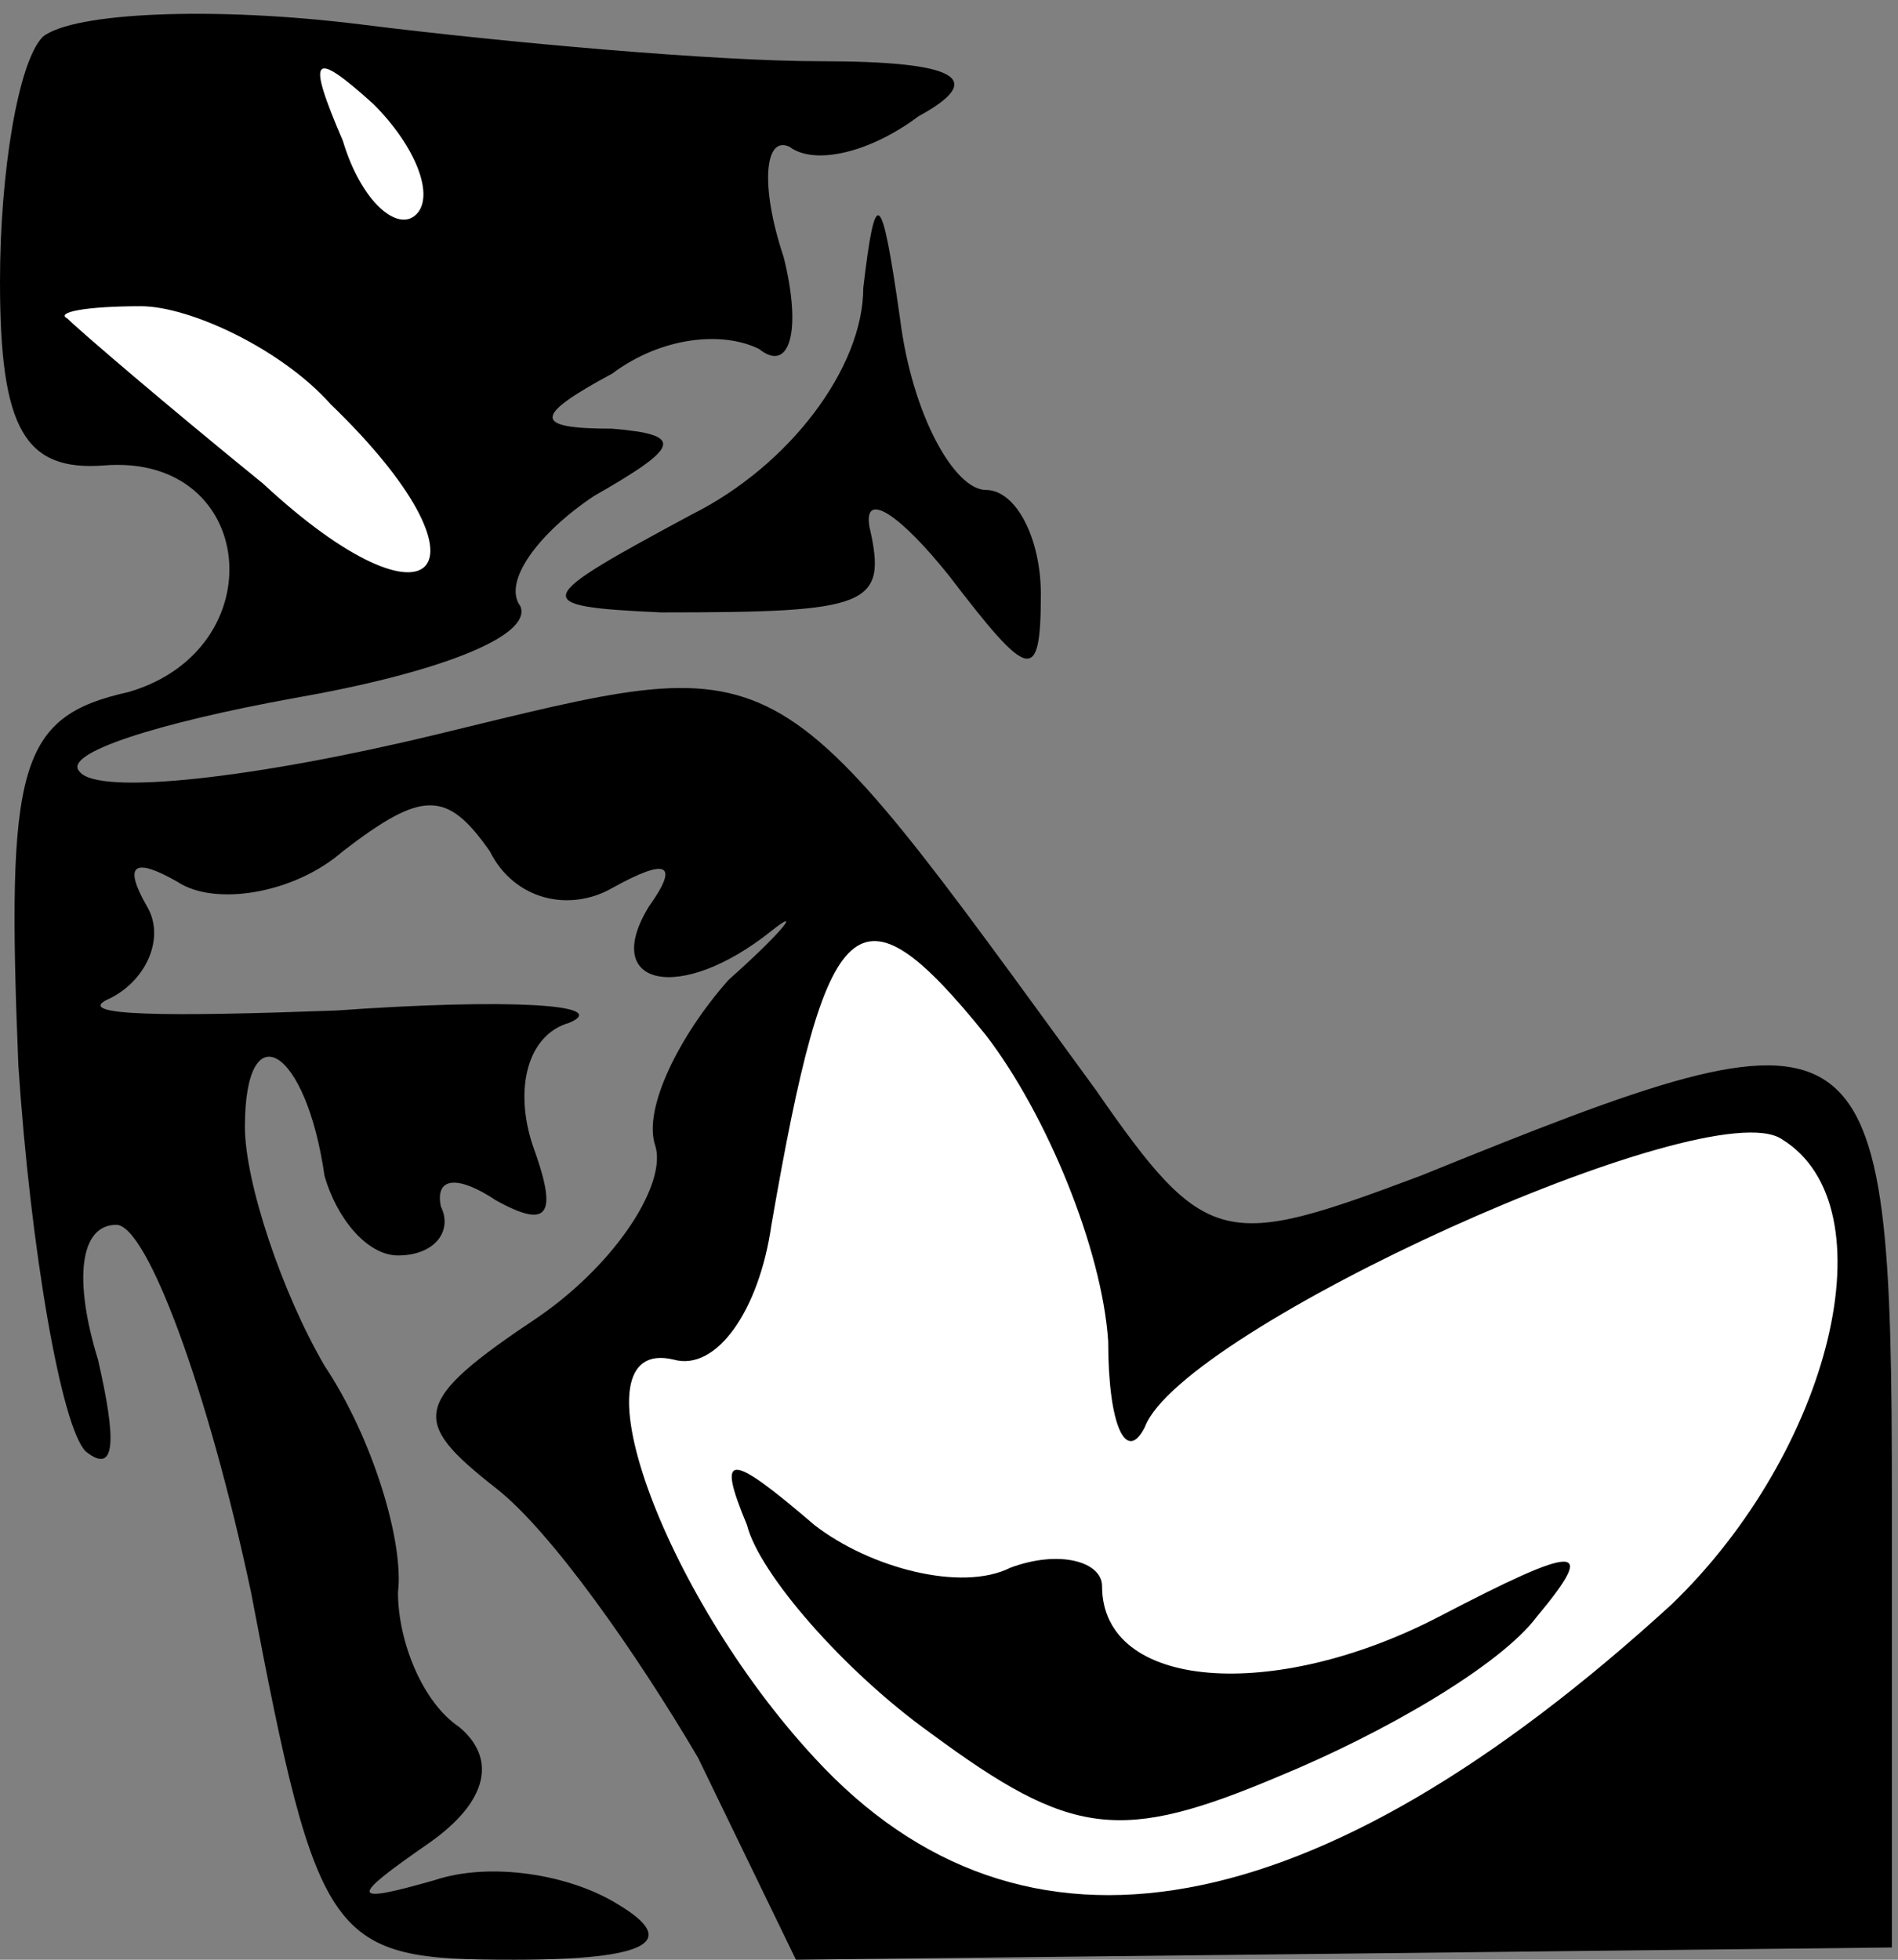 <?xml version="1.0" standalone="no"?>
<!DOCTYPE svg PUBLIC "-//W3C//DTD SVG 20010904//EN"
 "http://www.w3.org/TR/2001/REC-SVG-20010904/DTD/svg10.dtd">
<svg version="1.0" xmlns="http://www.w3.org/2000/svg"
 width="31pt" height="32pt" viewBox="0 0 31 32"
 preserveAspectRatio="xMidYMid meet">
<rect x="0" y="0" width="31" height="32" fill="#808080" stroke="none"/>
<g transform="translate(0,32) scale(0.1,-0.1)"
fill="#000000" stroke="none">
<path fill="#000000" stroke="none" d="M7 314 c-4 -4 -7 -22 -7 -40 0 -24 4
-31 17 -30 25 2 28 -30 4 -37 -18 -4 -20 -12 -18 -61 2 -30 7 -59 11 -63 5 -4
5 2 2 15 -4 13 -3 22 3 22 5 0 15 -27 22 -60 11 -58 13 -60 43 -60 22 0 27 3
17 9 -8 5 -21 7 -30 4 -14 -4 -14 -3 -1 6 10 7 11 14 5 19 -6 4 -10 14 -10 22
1 8 -4 25 -12 37 -7 12 -13 30 -13 39 0 19 10 13 13 -8 2 -7 7 -13 12 -13 6 0
9 4 7 8 -1 5 3 5 9 1 9 -5 10 -2 6 9 -3 9 -1 18 6 20 7 3 -10 4 -38 2 -27 -1
-44 -1 -37 2 6 3 9 10 6 15 -4 7 -2 8 5 4 6 -4 19 -2 27 5 13 10 17 10 24 0 4
-8 13 -10 20 -6 9 5 11 4 6 -3 -8 -13 5 -16 20 -4 5 4 2 0 -7 -8 -8 -9 -14
-21 -12 -27 2 -6 -6 -19 -19 -28 -21 -14 -21 -17 -7 -28 9 -7 23 -27 33 -44
l16 -33 90 1 89 1 0 73 c0 82 -3 83 -77 53 -32 -12 -35 -12 -53 14 -54 74 -50
72 -108 58 -29 -7 -55 -10 -58 -6 -3 3 13 8 35 12 23 4 39 10 37 15 -3 4 3 12
12 18 14 8 15 10 3 11 -13 0 -13 2 0 9 8 6 18 7 24 4 5 -4 7 3 4 15 -4 12 -3
20 1 18 4 -3 13 -1 21 5 11 6 7 9 -16 9 -17 0 -51 3 -75 6 -24 3 -47 2 -52 -2z"/>
<path fill="#ffffff" stroke="none" d="M68 285 c-3 -3 -9 2 -12 12 -6 14 -5
15 5 6 7 -7 10 -15 7 -18z"/>
<path fill="#ffffff" stroke="none" d="M54 254 c28 -27 17 -39 -11 -13 -16 13
-30 25 -32 27 -2 1 3 2 12 2 8 0 23 -7 31 -16z"/>
<path fill="#ffffff" stroke="none" d="M181 101 c0 -14 3 -20 6 -14 6 16 92
55 104 47 18 -11 8 -51 -18 -76 -58 -53 -106 -62 -140 -25 -25 27 -40 69 -23
65 7 -2 14 8 16 22 9 52 14 57 35 31 10 -13 19 -35 20 -50z"/>
<path fill="#000000" stroke="none" d="M122 71 c2 -8 16 -24 30 -34 23 -17 31
-18 57 -7 17 7 36 18 42 26 10 12 7 12 -16 0 -27 -14 -55 -12 -55 5 0 4 -7 6
-15 3 -8 -4 -23 0 -32 7 -14 12 -16 12 -11 0z"/>
<path fill="#000000" stroke="none" d="M141 273 c0 -13 -12 -29 -28 -37 -26
-14 -27 -15 -5 -16 34 0 37 1 34 14 -1 6 5 2 13 -8 13 -17 15 -18 15 -3 0 9
-4 17 -9 17 -5 0 -12 12 -14 28 -3 21 -4 22 -6 5z"/>
</g>
</svg>
